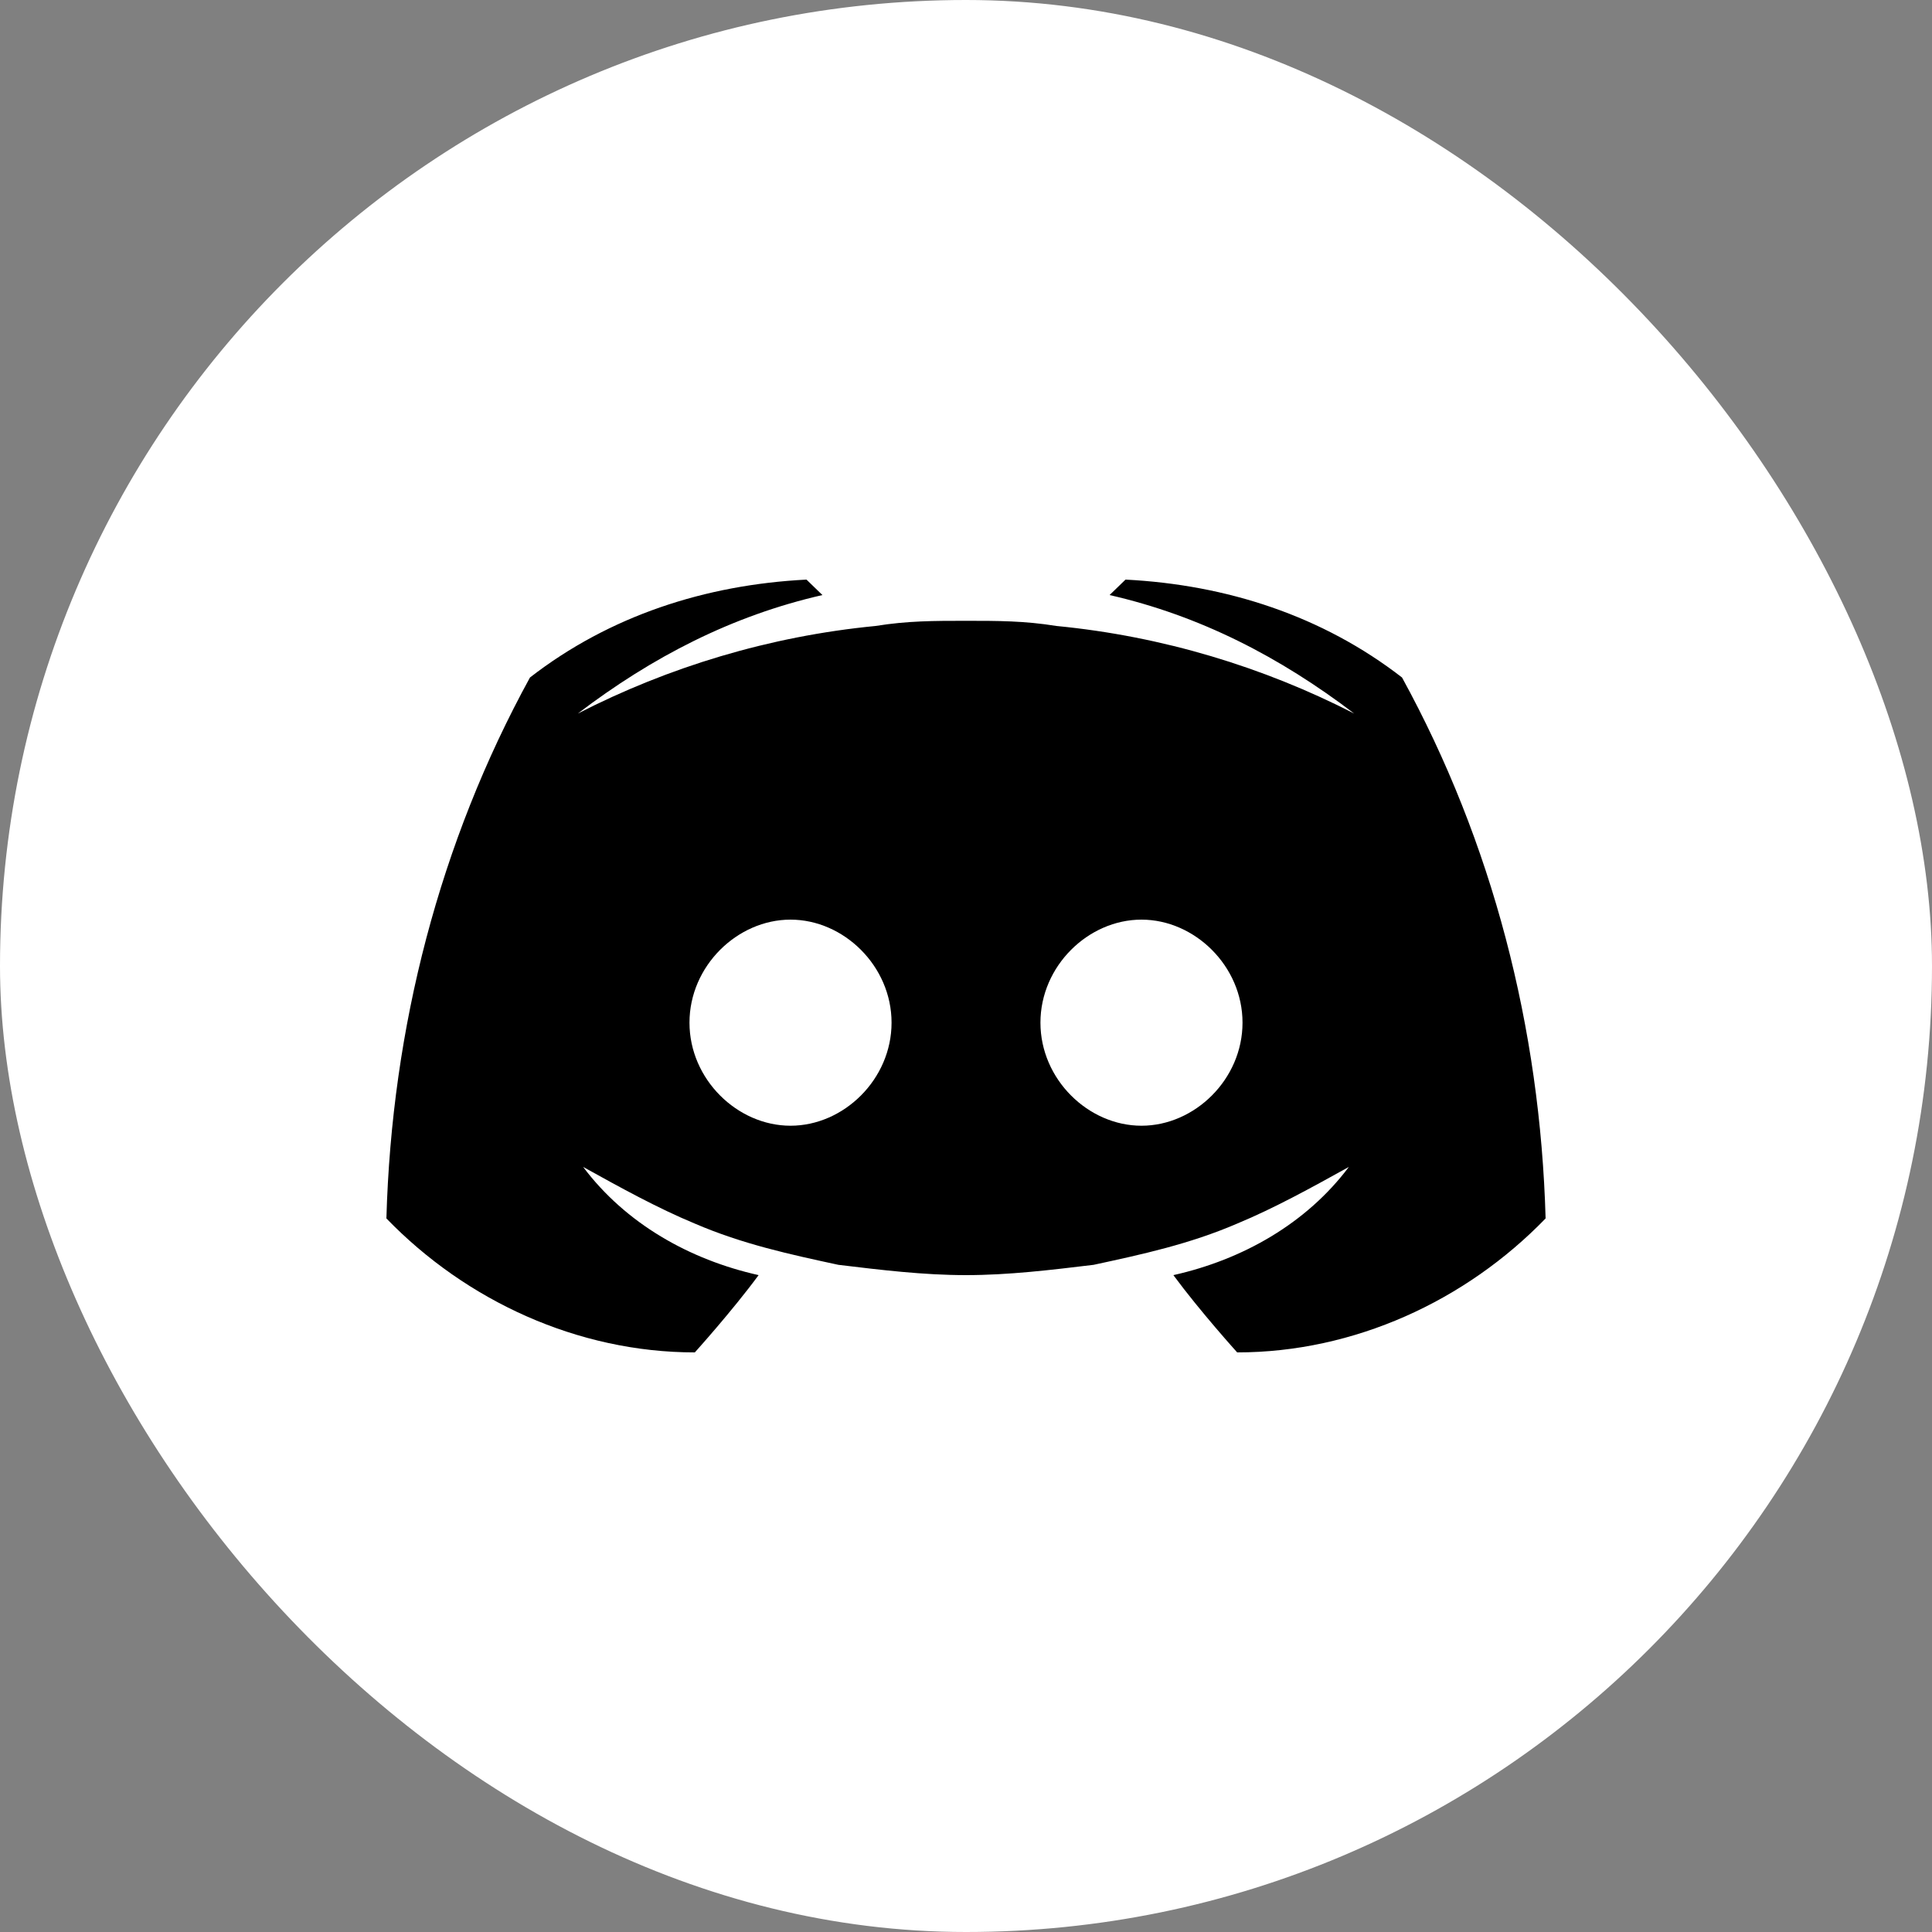 <svg width="48" height="48" viewBox="0 0 64 64" fill="none" xmlns="http://www.w3.org/2000/svg">
    <rect x="0" y="0" width="64" height="64" fill="#808080" stroke="none"/>
    <rect width="64" height="64" rx="32" fill="white"/>
    <path d="M46.444 22.443C43.802 20.395 40.631 19.371 37.284 19.2L36.756 19.712C39.75 20.395 42.393 21.76 44.859 23.637C41.864 22.101 38.517 21.077 34.995 20.736C33.938 20.565 33.057 20.565 32 20.565C30.943 20.565 30.062 20.565 29.006 20.736C25.483 21.077 22.136 22.101 19.141 23.637C21.607 21.76 24.25 20.395 27.244 19.712L26.716 19.2C23.369 19.371 20.198 20.395 17.556 22.443C14.562 27.904 12.976 34.048 12.8 40.362C15.442 43.093 19.141 44.8 23.017 44.8C23.017 44.8 24.25 43.435 25.13 42.24C22.84 41.728 20.727 40.533 19.317 38.656C20.55 39.339 21.783 40.021 23.017 40.533C24.602 41.216 26.187 41.557 27.773 41.899C29.182 42.069 30.591 42.24 32 42.24C33.409 42.24 34.818 42.069 36.227 41.899C37.813 41.557 39.398 41.216 40.983 40.533C42.217 40.021 43.45 39.339 44.683 38.656C43.273 40.533 41.16 41.728 38.87 42.24C39.75 43.435 40.983 44.8 40.983 44.8C44.859 44.8 48.558 43.093 51.2 40.362C51.024 34.048 49.438 27.904 46.444 22.443ZM26.187 37.291C24.426 37.291 22.84 35.755 22.84 33.877C22.84 32 24.426 30.464 26.187 30.464C27.949 30.464 29.534 32 29.534 33.877C29.534 35.755 27.949 37.291 26.187 37.291ZM37.813 37.291C36.051 37.291 34.466 35.755 34.466 33.877C34.466 32 36.051 30.464 37.813 30.464C39.574 30.464 41.16 32 41.16 33.877C41.16 35.755 39.574 37.291 37.813 37.291Z" fill="black"/>
</svg>
